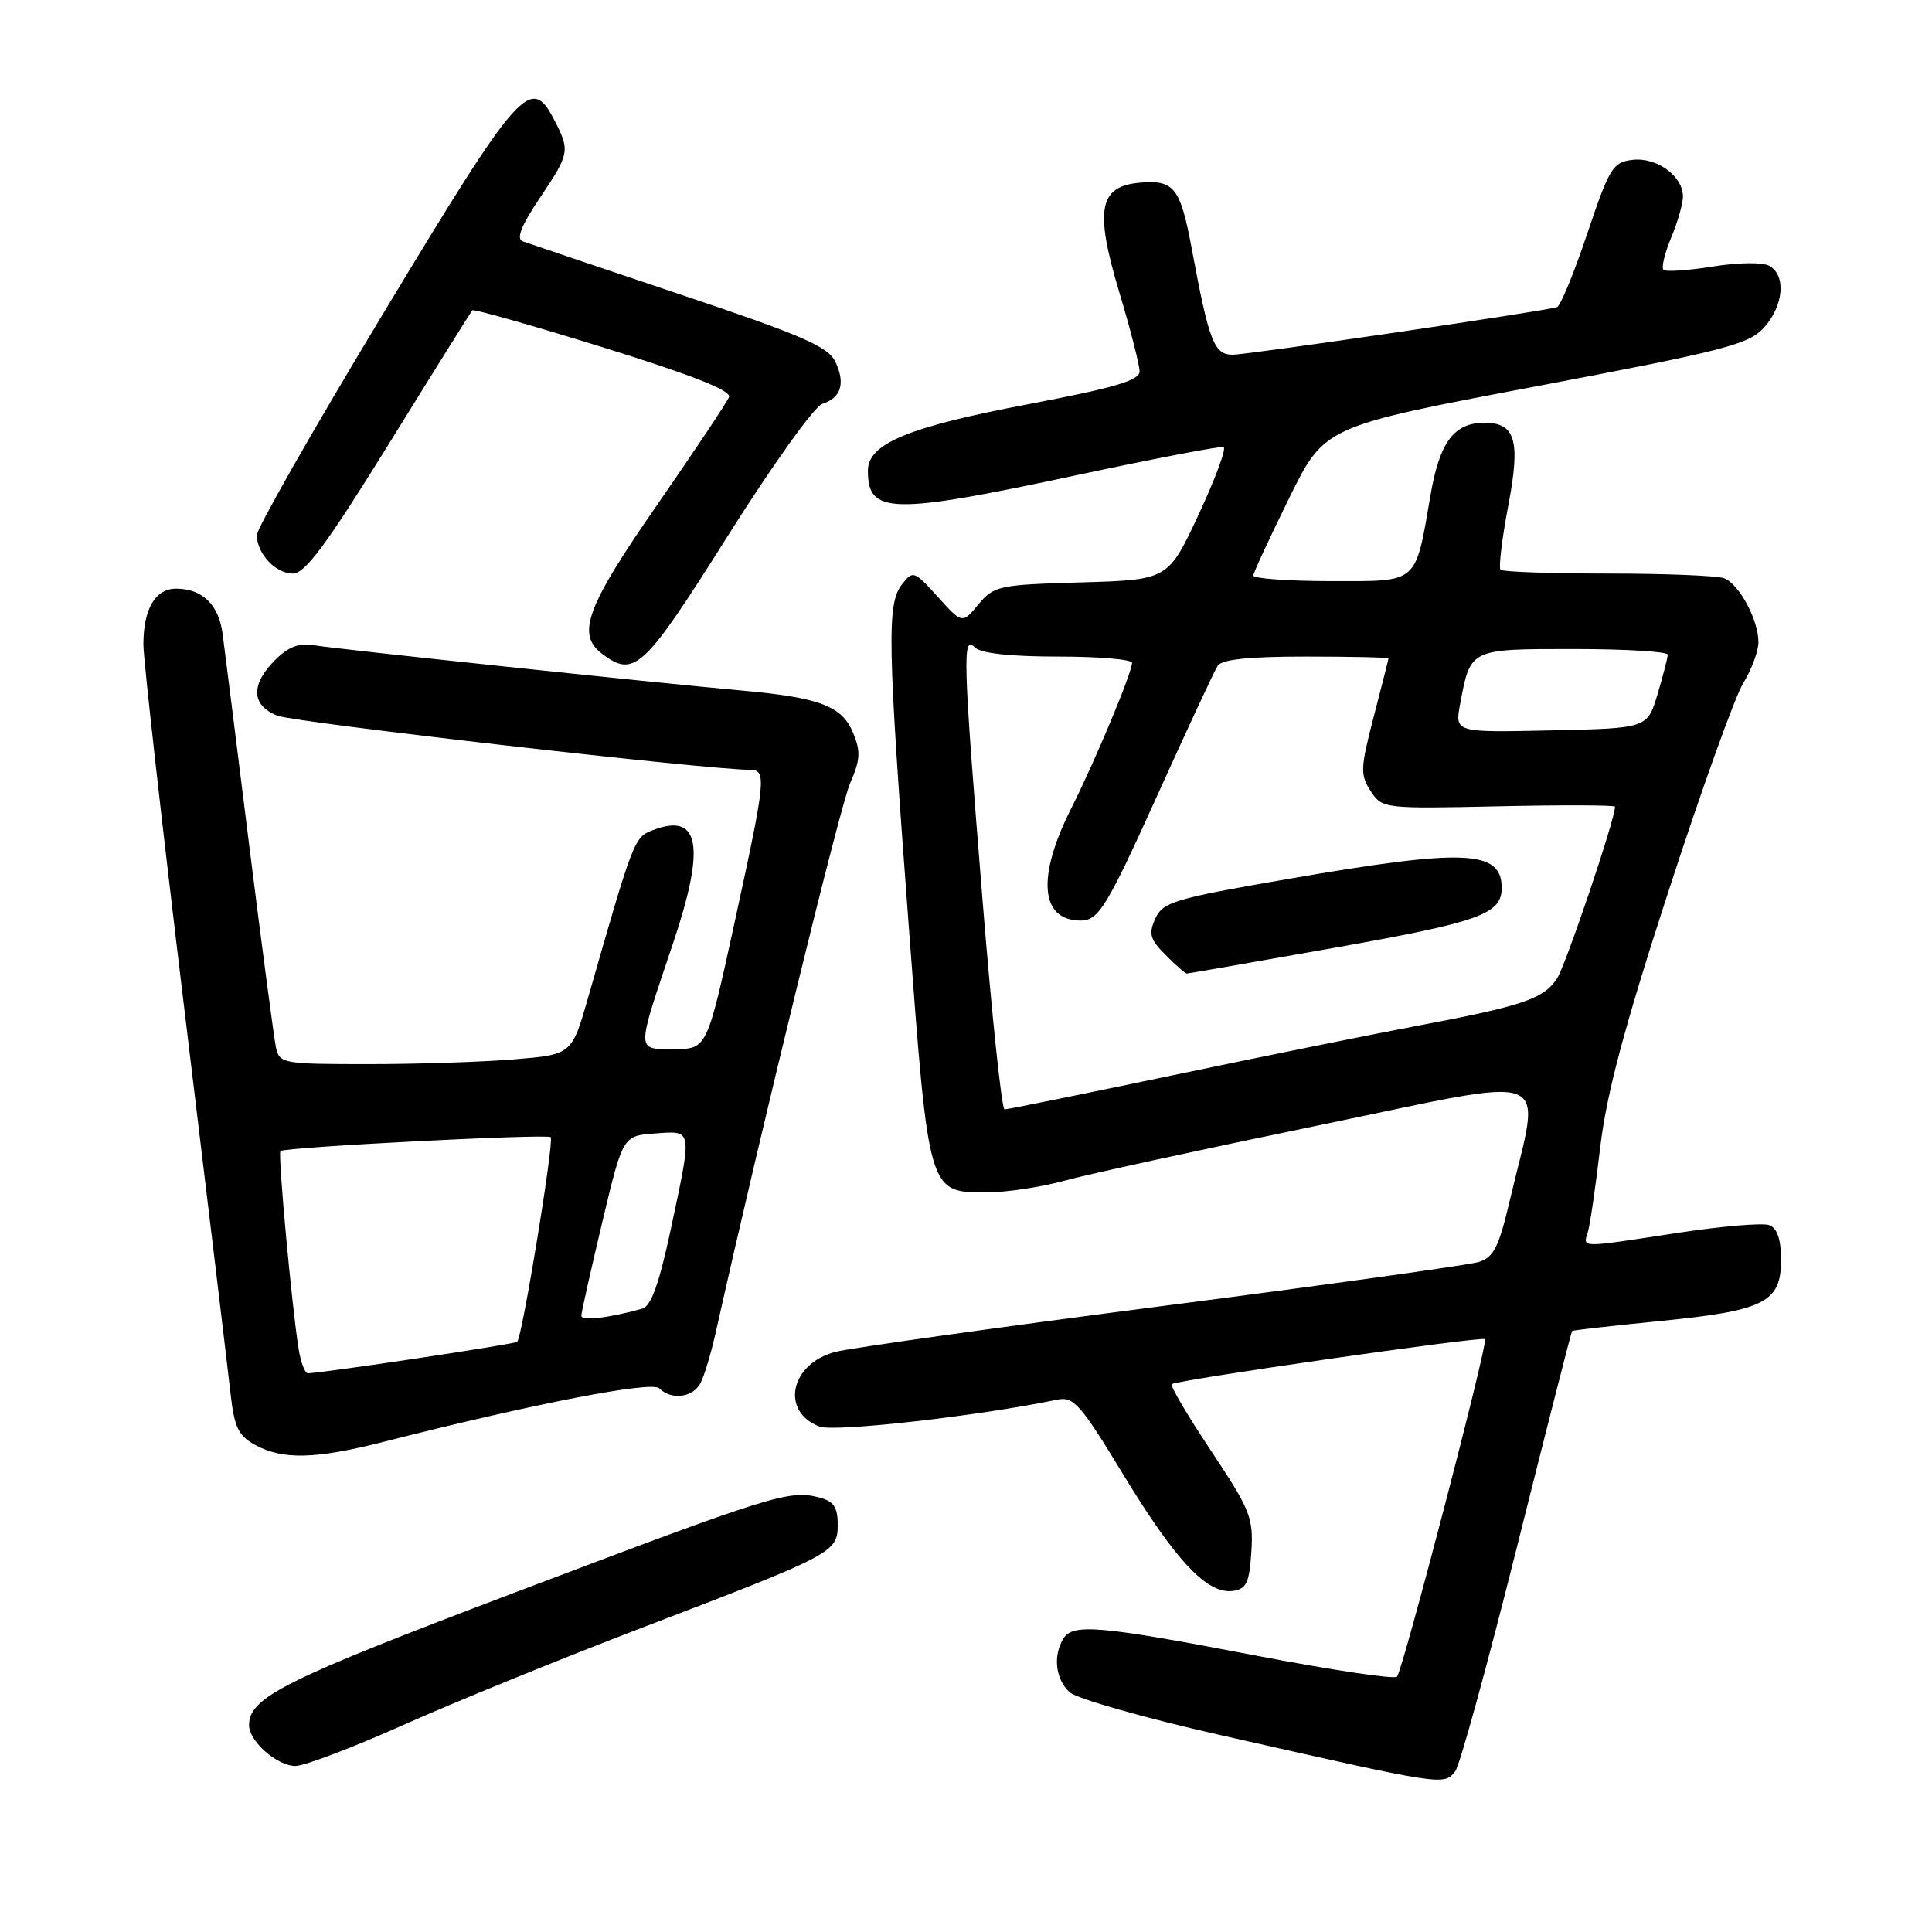 <?xml version="1.0" encoding="UTF-8" standalone="no"?>
<!DOCTYPE svg PUBLIC "-//W3C//DTD SVG 1.1//EN" "http://www.w3.org/Graphics/SVG/1.1/DTD/svg11.dtd" >
<svg xmlns="http://www.w3.org/2000/svg" xmlns:xlink="http://www.w3.org/1999/xlink" version="1.1" viewBox="0 0 256 256">
 <g >
 <path fill="currentColor"
d=" M 192.82 234.72 C 193.40 234.02 197.08 220.64 201.00 204.99 C 204.92 189.34 208.21 176.46 208.31 176.36 C 208.42 176.26 213.68 175.67 220.00 175.04 C 233.83 173.67 236.00 172.57 236.00 166.95 C 236.00 164.24 235.49 162.74 234.44 162.34 C 233.58 162.01 228.07 162.48 222.19 163.38 C 209.14 165.37 209.75 165.38 210.40 163.25 C 210.69 162.29 211.43 157.22 212.04 152.00 C 212.87 144.97 215.21 136.16 221.07 118.13 C 225.43 104.72 229.89 92.30 230.99 90.51 C 232.10 88.72 233.00 86.28 233.00 85.08 C 233.00 82.14 230.45 77.39 228.46 76.62 C 227.56 76.28 220.65 76.00 213.08 76.00 C 205.52 76.00 199.11 75.77 198.83 75.50 C 198.56 75.22 199.01 71.43 199.84 67.07 C 201.51 58.35 200.82 55.99 196.63 56.02 C 192.67 56.04 190.76 58.61 189.57 65.50 C 187.49 77.52 188.08 77.00 176.46 77.00 C 170.71 77.00 166.03 76.66 166.07 76.25 C 166.11 75.84 168.25 71.22 170.82 66.00 C 175.50 56.50 175.50 56.50 203.50 51.20 C 228.64 46.44 231.73 45.64 233.75 43.39 C 236.35 40.50 236.69 36.49 234.45 35.23 C 233.56 34.73 230.35 34.77 226.92 35.32 C 223.64 35.85 220.71 36.04 220.42 35.75 C 220.12 35.46 220.58 33.54 221.44 31.49 C 222.30 29.43 223.00 26.98 223.00 26.03 C 223.00 23.34 219.53 20.81 216.34 21.18 C 213.71 21.48 213.26 22.21 210.31 30.98 C 208.56 36.19 206.76 40.57 206.31 40.70 C 204.33 41.29 165.36 47.00 163.34 47.00 C 160.87 47.00 160.21 45.30 157.92 33.00 C 156.41 24.88 155.59 23.82 151.10 24.20 C 145.60 24.66 145.01 27.74 148.33 38.79 C 149.80 43.68 151.00 48.38 151.00 49.22 C 151.00 50.41 147.62 51.40 136.25 53.56 C 120.32 56.58 115.00 58.79 115.00 62.38 C 115.00 68.15 118.06 68.22 142.58 62.98 C 152.93 60.77 161.73 59.09 162.13 59.23 C 162.54 59.38 161.05 63.40 158.83 68.17 C 154.78 76.83 154.78 76.83 143.29 77.17 C 132.35 77.48 131.70 77.62 129.65 80.08 C 127.50 82.67 127.50 82.67 124.26 79.08 C 121.12 75.61 120.97 75.56 119.51 77.44 C 117.49 80.03 117.60 85.19 120.42 122.79 C 123.09 158.44 122.97 158.01 130.90 157.99 C 133.43 157.98 137.97 157.29 141.00 156.46 C 144.03 155.62 159.23 152.31 174.79 149.10 C 206.79 142.49 204.20 141.48 200.07 159.00 C 198.59 165.30 197.92 166.62 195.90 167.23 C 194.58 167.63 175.72 170.26 154.00 173.06 C 132.28 175.87 112.79 178.60 110.71 179.13 C 104.72 180.66 103.36 187.04 108.59 189.03 C 110.58 189.79 129.74 187.62 140.00 185.48 C 142.27 185.00 143.09 185.92 148.94 195.55 C 155.83 206.88 160.00 211.29 163.39 210.80 C 165.16 210.55 165.55 209.70 165.81 205.62 C 166.10 201.12 165.67 200.06 160.49 192.27 C 157.39 187.62 155.04 183.63 155.26 183.41 C 155.80 182.87 196.37 177.04 196.78 177.44 C 197.21 177.88 185.88 221.32 185.11 222.17 C 184.77 222.54 176.40 221.28 166.50 219.39 C 145.89 215.43 142.18 215.10 140.93 217.08 C 139.49 219.35 139.86 222.57 141.75 224.24 C 142.71 225.09 151.60 227.62 161.50 229.86 C 191.54 236.65 191.25 236.61 192.82 234.72 Z  M 53.40 228.59 C 60.05 225.61 74.38 219.77 85.23 215.62 C 110.60 205.92 111.00 205.70 111.00 201.99 C 111.00 199.66 110.46 198.90 108.46 198.40 C 104.52 197.41 102.23 198.13 68.32 210.98 C 37.56 222.63 33.00 224.91 33.00 228.61 C 33.00 230.73 36.73 234.00 39.15 234.00 C 40.33 234.00 46.74 231.56 53.40 228.59 Z  M 50.83 191.05 C 70.76 185.98 86.36 182.96 87.36 183.96 C 88.96 185.56 91.83 185.19 92.83 183.25 C 93.33 182.29 94.24 179.25 94.85 176.50 C 100.97 149.14 111.34 106.74 112.64 103.79 C 114.00 100.69 114.07 99.57 113.03 97.08 C 111.58 93.57 108.62 92.44 98.50 91.52 C 86.54 90.45 44.65 86.01 41.69 85.51 C 39.63 85.15 38.23 85.68 36.44 87.47 C 33.19 90.72 33.30 93.48 36.75 94.83 C 39.03 95.73 93.79 102.00 99.30 102.00 C 101.62 102.00 101.52 103.02 97.34 122.21 C 93.68 139.00 93.68 139.00 89.32 139.00 C 84.25 139.00 84.26 139.62 89.16 125.06 C 93.52 112.12 92.74 107.63 86.55 109.98 C 84.03 110.94 83.97 111.09 77.95 132.11 C 75.77 139.73 75.77 139.73 68.23 140.36 C 64.09 140.71 55.37 141.00 48.87 141.00 C 37.41 141.00 37.02 140.93 36.56 138.75 C 36.30 137.51 34.71 125.47 33.02 112.00 C 31.34 98.53 29.76 85.93 29.50 84.00 C 29.00 80.13 26.81 78.00 23.34 78.00 C 20.58 78.00 19.00 80.68 19.00 85.40 C 19.00 87.34 21.47 109.31 24.49 134.22 C 27.51 159.12 30.24 181.87 30.56 184.76 C 31.05 189.12 31.60 190.26 33.82 191.47 C 37.48 193.45 41.80 193.35 50.83 191.05 Z  M 96.41 71.05 C 102.28 61.73 107.92 53.84 108.95 53.52 C 111.47 52.72 112.06 50.77 110.66 47.89 C 109.70 45.91 106.15 44.38 90.00 38.97 C 79.28 35.37 69.93 32.22 69.24 31.97 C 68.38 31.64 69.08 29.87 71.49 26.29 C 75.49 20.34 75.56 19.99 73.44 15.89 C 70.33 9.88 68.90 11.50 50.85 41.42 C 41.58 56.78 34.01 70.05 34.03 70.92 C 34.08 73.41 36.52 76.00 38.81 76.00 C 40.43 76.00 43.27 72.15 51.57 58.75 C 57.44 49.26 62.40 41.33 62.58 41.12 C 62.77 40.92 70.60 43.14 80.00 46.06 C 91.69 49.69 96.92 51.76 96.60 52.61 C 96.33 53.30 92.04 59.73 87.06 66.92 C 77.70 80.40 76.36 84.03 79.75 86.61 C 84.05 89.87 85.27 88.73 96.41 71.05 Z  M 130.19 119.25 C 127.58 86.94 127.50 84.10 129.20 85.80 C 129.97 86.57 133.91 87.00 140.20 87.00 C 145.59 87.00 150.00 87.37 150.00 87.83 C 150.00 89.13 145.09 100.88 141.94 107.12 C 137.37 116.17 137.83 121.93 143.13 121.98 C 145.59 122.01 146.62 120.31 153.85 104.29 C 157.53 96.16 160.89 88.94 161.33 88.25 C 161.88 87.37 165.40 87.00 173.06 87.00 C 179.08 87.00 183.99 87.11 183.98 87.25 C 183.97 87.39 183.09 90.87 182.02 94.99 C 180.25 101.79 180.22 102.68 181.62 104.82 C 183.15 107.15 183.32 107.17 198.58 106.84 C 207.06 106.65 214.00 106.68 214.00 106.89 C 214.00 108.57 207.48 127.86 206.32 129.64 C 204.53 132.37 201.80 133.29 187.50 135.98 C 181.45 137.12 166.89 140.07 155.15 142.53 C 143.40 144.99 133.49 147.00 133.11 147.00 C 132.73 147.00 131.42 134.51 130.19 119.25 Z  M 177.02 125.55 C 196.21 122.14 199.04 121.11 198.98 117.56 C 198.91 112.63 194.03 112.43 170.84 116.44 C 155.59 119.07 154.09 119.52 153.09 121.70 C 152.17 123.73 152.37 124.46 154.46 126.55 C 155.80 127.90 157.06 129.00 157.25 129.00 C 157.43 129.00 166.33 127.45 177.02 125.55 Z  M 193.47 93.30 C 194.86 85.92 194.69 86.00 208.54 86.00 C 215.39 86.00 220.99 86.34 220.98 86.75 C 220.98 87.16 220.36 89.53 219.63 92.00 C 218.28 96.50 218.28 96.50 205.52 96.78 C 192.77 97.06 192.77 97.06 193.47 93.30 Z  M 39.57 178.75 C 38.67 173.15 36.80 152.86 37.16 152.52 C 37.71 152.00 72.46 150.21 72.97 150.68 C 73.46 151.13 69.21 177.13 68.53 177.80 C 68.23 178.11 43.32 181.85 40.80 181.97 C 40.41 181.99 39.86 180.54 39.57 178.75 Z  M 77.03 174.33 C 77.04 173.87 78.29 168.32 79.79 162.00 C 82.53 150.50 82.53 150.50 86.77 150.19 C 91.83 149.83 91.75 149.39 88.87 162.94 C 87.35 170.06 86.27 173.08 85.12 173.40 C 80.61 174.66 77.00 175.07 77.03 174.33 Z "/>
</g>
</svg>